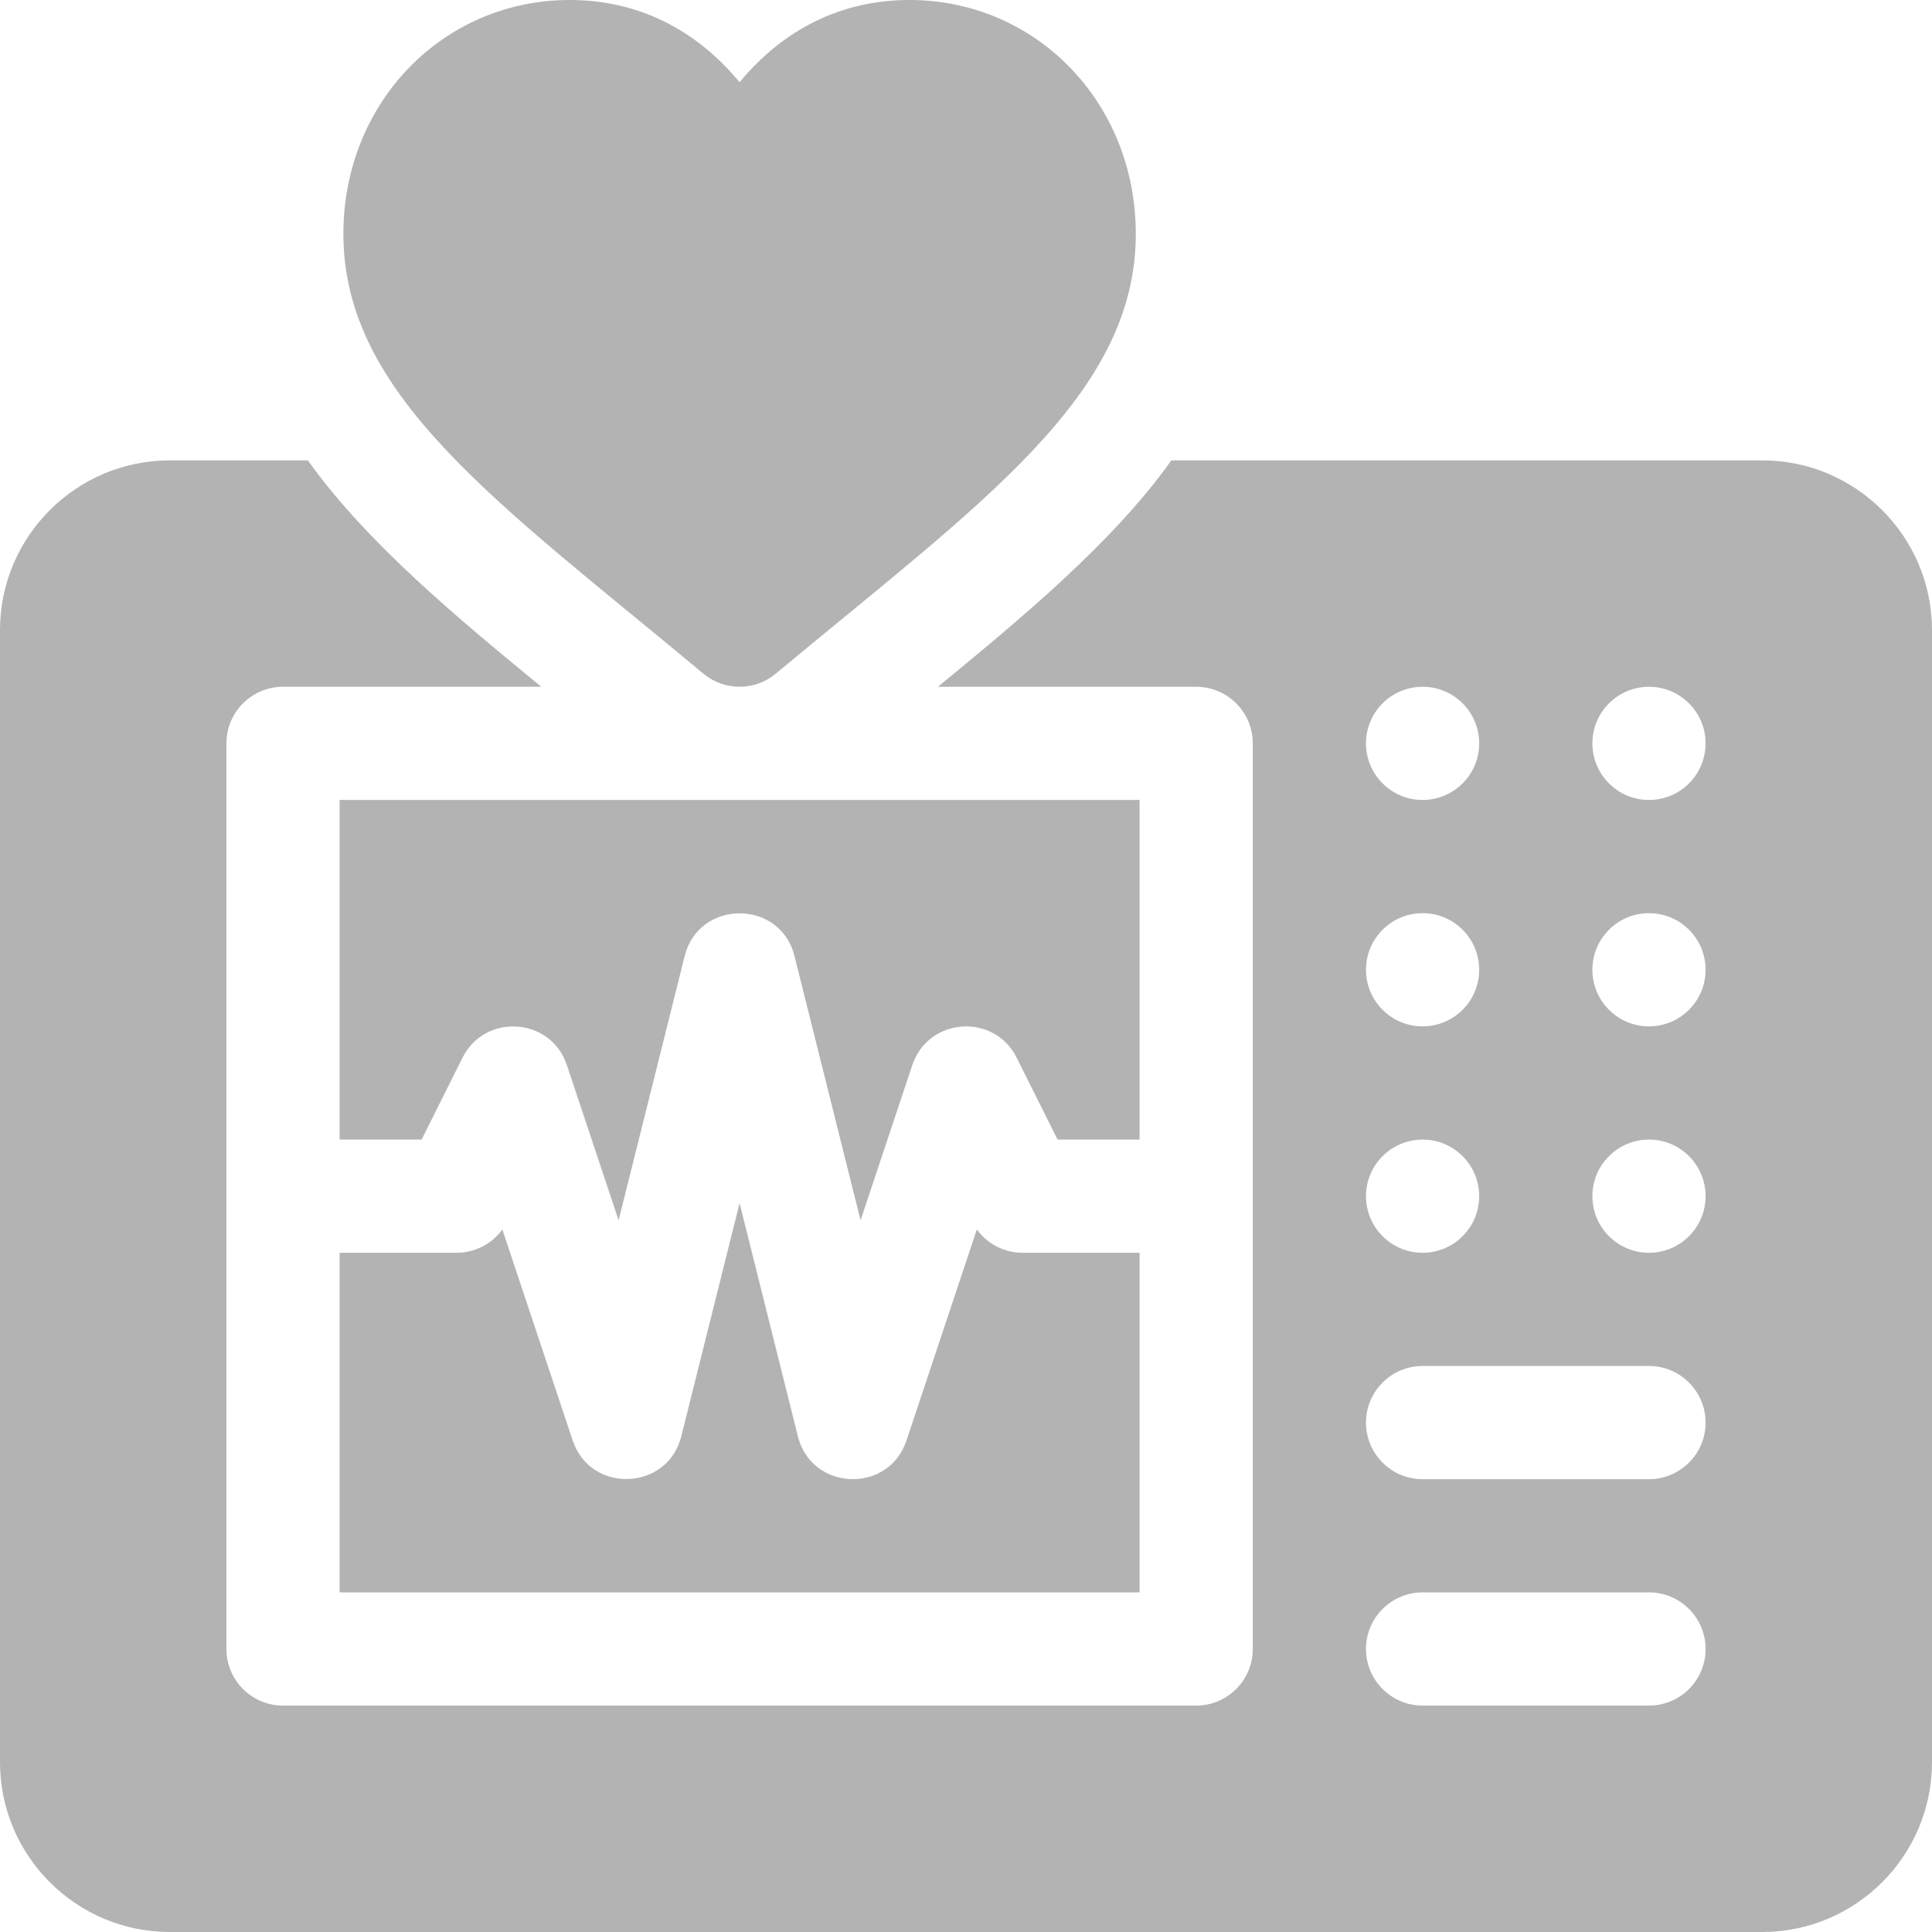 <svg id="Capa_1" enable-background="new 0 0 512 512" height="100" viewBox="0 0 512 512" width="100" xmlns="http://www.w3.org/2000/svg" style="opacity:0.30; fill:#000000;"><g>
<path d="m90 212v90h21.73l10.85-21.71c5.96-11.91 23.43-10.7 27.65 1.97l13.71 41.13 17.51-70.03c3.77-15.08 25.33-15.1 29.1 0l17.51 70.03 13.71-41.13c4.21-12.62 21.66-13.94 27.65-1.97l10.85 21.71h21.73v-90zm0 0v90h21.73l10.85-21.71c5.96-11.91 23.43-10.7 27.65 1.97l13.71 41.13 17.51-70.03c3.77-15.08 25.33-15.1 29.1 0l17.51 70.03 13.71-41.13c4.21-12.62 21.66-13.94 27.65-1.97l10.85 21.71h21.73v-90zm0 0v90h21.73l10.85-21.71c5.96-11.91 23.43-10.7 27.65 1.97l13.71 41.13 17.51-70.03c3.77-15.08 25.33-15.1 29.1 0l17.51 70.03 13.71-41.13c4.21-12.62 21.66-13.94 27.65-1.97l10.85 21.71h21.73v-90zm181 120c-4.85 0-9.34-2.34-12.13-6.18l-18.64 55.92c-4.75 14.26-25.15 13.42-28.78-1.1l-15.45-61.79-15.45 61.79c-3.63 14.53-24.06 15.27-28.78 1.1l-18.64-55.92c-2.79 3.84-7.28 6.18-12.13 6.18h-31v90h212v-90zm0 0c-4.85 0-9.34-2.34-12.13-6.18l-18.64 55.92c-4.75 14.26-25.15 13.42-28.78-1.1l-15.45-61.79-15.45 61.79c-3.63 14.53-24.06 15.27-28.78 1.1l-18.64-55.92c-2.79 3.84-7.28 6.18-12.13 6.18h-31v90h212v-90zm-181-120v90h21.73l10.85-21.71c5.96-11.91 23.43-10.7 27.65 1.97l13.71 41.13 17.51-70.03c3.77-15.08 25.33-15.1 29.1 0l17.51 70.03 13.71-41.13c4.21-12.62 21.66-13.94 27.65-1.97l10.85 21.71h21.73v-90zm0 0v90h21.73l10.85-21.71c5.96-11.91 23.43-10.7 27.65 1.97l13.71 41.13 17.51-70.03c3.77-15.08 25.33-15.1 29.1 0l17.51 70.03 13.71-41.13c4.21-12.62 21.66-13.94 27.65-1.97l10.85 21.71h21.73v-90zm181 120c-4.85 0-9.34-2.34-12.13-6.18l-18.64 55.92c-4.75 14.26-25.15 13.42-28.78-1.1l-15.45-61.79-15.45 61.79c-3.63 14.53-24.06 15.27-28.78 1.1l-18.64-55.92c-2.79 3.84-7.28 6.18-12.13 6.18h-31v90h212v-90zm0 0c-4.85 0-9.34-2.34-12.13-6.18l-18.64 55.92c-4.75 14.26-25.15 13.42-28.78-1.1l-15.45-61.79-15.45 61.79c-3.63 14.53-24.06 15.27-28.78 1.1l-18.64-55.92c-2.79 3.84-7.28 6.18-12.13 6.18h-31v90h212v-90zm-181-120v90h21.73l10.85-21.71c5.96-11.91 23.43-10.7 27.65 1.97l13.71 41.13 17.51-70.03c3.77-15.08 25.33-15.1 29.1 0l17.51 70.03 13.71-41.13c4.21-12.62 21.66-13.94 27.65-1.97l10.85 21.71h21.73v-90zm0 0v90h21.73l10.85-21.71c5.96-11.91 23.43-10.7 27.65 1.97l13.71 41.13 17.51-70.03c3.77-15.08 25.33-15.1 29.1 0l17.51 70.03 13.71-41.13c4.21-12.62 21.66-13.94 27.65-1.97l10.85 21.71h21.73v-90zm181 120c-4.85 0-9.34-2.34-12.13-6.18l-18.64 55.92c-4.75 14.26-25.15 13.42-28.78-1.1l-15.45-61.79-15.45 61.79c-3.63 14.53-24.06 15.27-28.78 1.1l-18.64-55.92c-2.79 3.84-7.28 6.18-12.13 6.18h-31v90h212v-90zm0 0c-4.85 0-9.34-2.34-12.13-6.18l-18.64 55.92c-4.75 14.26-25.15 13.42-28.78-1.1l-15.45-61.79-15.45 61.79c-3.63 14.53-24.06 15.27-28.78 1.1l-18.64-55.92c-2.79 3.84-7.28 6.18-12.13 6.18h-31v90h212v-90zm-181-120v90h21.73l10.85-21.71c5.96-11.91 23.43-10.7 27.65 1.97l13.71 41.13 17.51-70.03c3.77-15.08 25.33-15.1 29.1 0l17.51 70.03 13.71-41.13c4.21-12.62 21.66-13.94 27.65-1.97l10.85 21.71h21.73v-90zm0 0v90h21.73l10.85-21.71c5.96-11.91 23.43-10.7 27.65 1.97l13.71 41.13 17.51-70.03c3.77-15.08 25.33-15.1 29.1 0l17.51 70.03 13.71-41.13c4.21-12.62 21.66-13.94 27.65-1.97l10.85 21.71h21.73v-90zm181 120c-4.85 0-9.34-2.34-12.13-6.18l-18.64 55.92c-4.75 14.26-25.15 13.42-28.78-1.1l-15.45-61.79-15.45 61.79c-3.63 14.53-24.06 15.27-28.78 1.1l-18.64-55.92c-2.79 3.84-7.28 6.18-12.13 6.18h-31v90h212v-90zm0 0c-4.85 0-9.34-2.34-12.13-6.18l-18.64 55.92c-4.75 14.26-25.15 13.42-28.78-1.1l-15.45-61.79-15.45 61.79c-3.63 14.53-24.06 15.27-28.78 1.1l-18.64-55.92c-2.79 3.84-7.28 6.18-12.13 6.18h-31v90h212v-90zm-181-120v90h21.73l10.85-21.71c5.96-11.91 23.43-10.7 27.65 1.97l13.71 41.13 17.51-70.03c3.77-15.08 25.33-15.1 29.1 0l17.51 70.03 13.71-41.13c4.21-12.62 21.66-13.94 27.65-1.97l10.85 21.71h21.73v-90zm377-90h-156.58c-15.563 21.909-40.271 42.249-61.86 60h68.44c8.28 0 15 6.72 15 15v240c0 8.28-6.72 15-15 15h-242c-8.28 0-15-6.72-15-15v-240c0-8.28 6.72-15 15-15h68.45c-21.699-17.836-46.098-37.919-61.87-60h-36.58c-24.81 0-45 20.19-45 45v300c0 24.81 20.19 45 45 45h422c24.81 0 45-20.19 45-45v-300c0-24.81-20.19-45-45-45zm-90 60c8.28 0 15 6.72 15 15s-6.72 15-15 15-15-6.72-15-15 6.72-15 15-15zm0 60c8.28 0 15 6.72 15 15s-6.72 15-15 15-15-6.72-15-15 6.72-15 15-15zm0 60c8.28 0 15 6.72 15 15s-6.72 15-15 15-15-6.72-15-15 6.72-15 15-15zm60 150h-60c-8.28 0-15-6.72-15-15s6.72-15 15-15h60c8.28 0 15 6.72 15 15s-6.72 15-15 15zm0-60h-60c-8.28 0-15-6.72-15-15s6.72-15 15-15h60c8.28 0 15 6.72 15 15s-6.72 15-15 15zm0-60c-8.28 0-15-6.72-15-15s6.72-15 15-15 15 6.72 15 15-6.72 15-15 15zm0-60c-8.28 0-15-6.72-15-15s6.72-15 15-15 15 6.72 15 15-6.72 15-15 15zm0-60c-8.28 0-15-6.72-15-15s6.72-15 15-15 15 6.72 15 15-6.72 15-15 15zm-166 120c-4.85 0-9.34-2.34-12.13-6.18l-18.64 55.92c-4.75 14.26-25.15 13.42-28.78-1.1l-15.45-61.79-15.45 61.79c-3.63 14.53-24.06 15.27-28.78 1.1l-18.64-55.92c-2.79 3.84-7.28 6.18-12.13 6.18h-31v90h212v-90zm-181-120v90h21.73l10.85-21.71c5.96-11.91 23.43-10.7 27.65 1.97l13.71 41.13 17.51-70.03c3.77-15.08 25.33-15.1 29.1 0l17.51 70.03 13.71-41.13c4.21-12.62 21.66-13.94 27.65-1.97l10.85 21.71h21.73v-90zm0 0v90h21.73l10.85-21.71c5.96-11.91 23.43-10.7 27.65 1.97l13.71 41.13 17.51-70.03c3.77-15.08 25.33-15.1 29.1 0l17.51 70.03 13.71-41.13c4.21-12.62 21.66-13.94 27.65-1.97l10.85 21.71h21.73v-90zm181 120c-4.85 0-9.34-2.34-12.13-6.18l-18.64 55.92c-4.75 14.26-25.15 13.42-28.78-1.1l-15.45-61.79-15.45 61.79c-3.63 14.53-24.06 15.27-28.78 1.1l-18.64-55.92c-2.79 3.84-7.28 6.18-12.13 6.18h-31v90h212v-90zm0 0c-4.85 0-9.34-2.34-12.13-6.18l-18.64 55.92c-4.75 14.26-25.15 13.42-28.78-1.1l-15.45-61.79-15.45 61.79c-3.63 14.53-24.06 15.27-28.78 1.1l-18.64-55.92c-2.79 3.84-7.28 6.18-12.13 6.18h-31v90h212v-90zm-181-120v90h21.73l10.85-21.71c5.96-11.91 23.43-10.7 27.65 1.97l13.71 41.13 17.51-70.03c3.77-15.08 25.33-15.1 29.1 0l17.51 70.03 13.71-41.13c4.21-12.62 21.66-13.94 27.65-1.97l10.85 21.71h21.73v-90zm0 0v90h21.73l10.85-21.71c5.96-11.91 23.43-10.7 27.65 1.97l13.71 41.13 17.51-70.03c3.77-15.08 25.33-15.1 29.1 0l17.51 70.03 13.71-41.13c4.21-12.62 21.66-13.94 27.65-1.97l10.85 21.71h21.73v-90zm181 120c-4.85 0-9.34-2.34-12.13-6.18l-18.64 55.92c-4.75 14.26-25.15 13.42-28.78-1.1l-15.45-61.79-15.45 61.79c-3.63 14.53-24.06 15.27-28.78 1.1l-18.64-55.92c-2.79 3.84-7.28 6.18-12.13 6.18h-31v90h212v-90zm0 0c-4.85 0-9.34-2.34-12.13-6.18l-18.64 55.92c-4.75 14.26-25.15 13.42-28.78-1.1l-15.45-61.79-15.45 61.79c-3.63 14.53-24.06 15.27-28.78 1.1l-18.64-55.92c-2.79 3.84-7.28 6.18-12.13 6.18h-31v90h212v-90zm-181-120v90h21.73l10.85-21.71c5.96-11.91 23.43-10.7 27.65 1.97l13.71 41.13 17.51-70.03c3.77-15.08 25.33-15.1 29.1 0l17.51 70.03 13.71-41.13c4.21-12.62 21.66-13.94 27.65-1.97l10.85 21.71h21.73v-90zm0 0v90h21.73l10.85-21.71c5.96-11.91 23.43-10.7 27.65 1.97l13.71 41.13 17.51-70.03c3.77-15.08 25.33-15.1 29.1 0l17.51 70.03 13.71-41.13c4.21-12.62 21.66-13.94 27.65-1.97l10.85 21.71h21.73v-90zm181 120c-4.85 0-9.34-2.34-12.13-6.18l-18.64 55.92c-4.75 14.26-25.15 13.42-28.78-1.1l-15.45-61.79-15.45 61.79c-3.63 14.53-24.06 15.27-28.78 1.1l-18.64-55.92c-2.79 3.84-7.28 6.18-12.13 6.18h-31v90h212v-90zm0 0c-4.85 0-9.34-2.34-12.13-6.18l-18.64 55.92c-4.75 14.26-25.15 13.42-28.78-1.1l-15.45-61.79-15.45 61.79c-3.63 14.53-24.06 15.27-28.78 1.1l-18.64-55.92c-2.79 3.84-7.28 6.18-12.13 6.18h-31v90h212v-90zm-181-120v90h21.73l10.85-21.71c5.96-11.91 23.43-10.7 27.65 1.97l13.71 41.13 17.51-70.03c3.77-15.08 25.33-15.1 29.1 0l17.51 70.03 13.71-41.13c4.21-12.62 21.66-13.94 27.65-1.97l10.85 21.71h21.73v-90zm0 0v90h21.73l10.85-21.71c5.96-11.91 23.43-10.7 27.65 1.97l13.71 41.13 17.51-70.03c3.77-15.08 25.33-15.1 29.1 0l17.51 70.03 13.71-41.13c4.21-12.62 21.66-13.94 27.65-1.97l10.85 21.71h21.73v-90zm181 120c-4.85 0-9.34-2.34-12.13-6.18l-18.64 55.92c-4.75 14.26-25.15 13.42-28.78-1.1l-15.45-61.79-15.45 61.79c-3.63 14.53-24.06 15.27-28.78 1.1l-18.64-55.92c-2.79 3.84-7.28 6.18-12.13 6.18h-31v90h212v-90zm0 0c-4.85 0-9.34-2.34-12.13-6.18l-18.64 55.92c-4.75 14.26-25.15 13.42-28.78-1.1l-15.45-61.79-15.45 61.79c-3.63 14.53-24.06 15.27-28.78 1.1l-18.64-55.92c-2.79 3.84-7.28 6.18-12.13 6.18h-31v90h212v-90zm-181-120v90h21.73l10.85-21.71c5.96-11.91 23.43-10.7 27.65 1.97l13.71 41.13 17.51-70.03c3.77-15.08 25.33-15.1 29.1 0l17.51 70.03 13.71-41.13c4.21-12.62 21.66-13.94 27.65-1.97l10.85 21.71h21.73v-90zm0 0v90h21.73l10.85-21.71c5.96-11.91 23.43-10.7 27.65 1.97l13.71 41.13 17.51-70.03c3.77-15.08 25.33-15.1 29.1 0l17.51 70.03 13.71-41.13c4.21-12.62 21.66-13.94 27.65-1.97l10.85 21.71h21.73v-90z"/><g><path d="m241 0c-17.71 0-33.19 7.52-45 21.79-11.81-14.27-27.29-21.79-45-21.79-33.64 0-60 27.22-60 61.97 0 43.02 41.26 71.44 95.4 116.55 5.56 4.64 13.64 4.64 19.2 0 53.98-44.98 95.4-73.48 95.4-116.55 0-34.75-26.36-61.97-60-61.97z"/></g></g></svg>